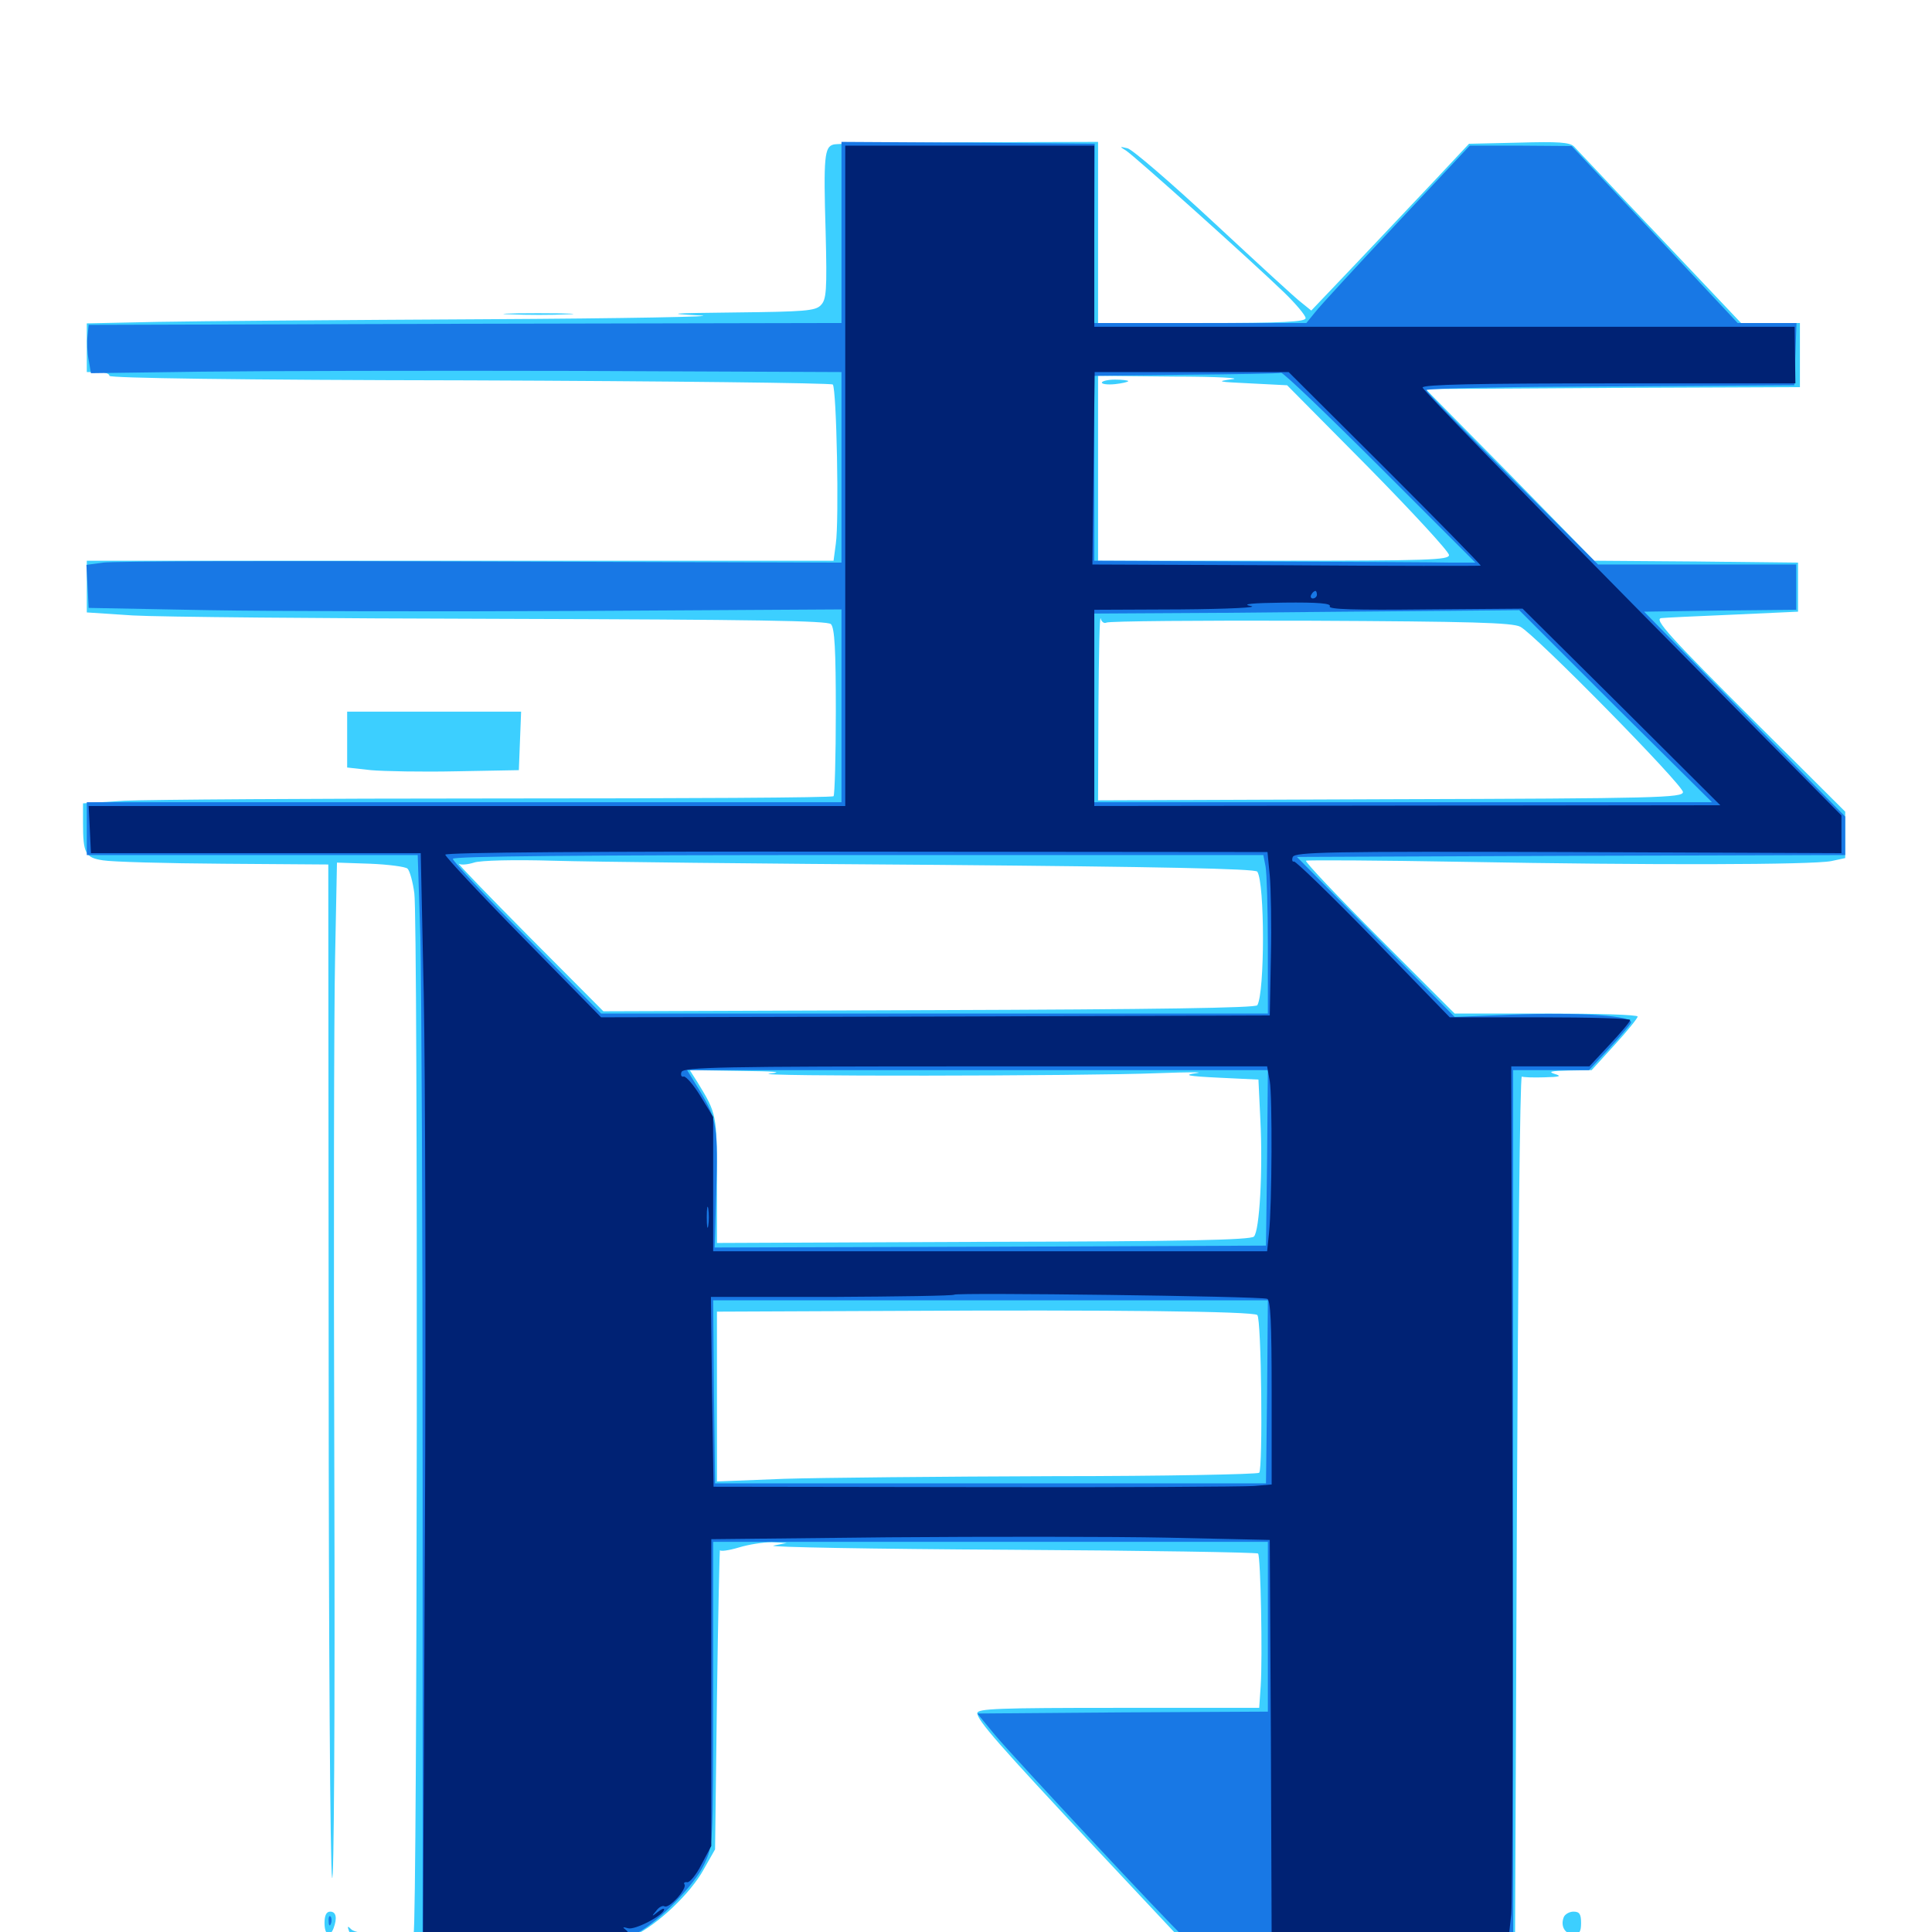 <svg xmlns="http://www.w3.org/2000/svg" viewBox="0 -1000 1000 1000">
	<path fill="#3ccfff" d="M431.445 -925.195C426.758 -924.023 426.172 -918.945 427.344 -880.078C428.125 -849.219 427.734 -844.922 424.805 -841.992C422.07 -839.062 416.016 -838.672 381.25 -838.281C346.484 -837.891 343.75 -837.695 362.305 -836.719C374.219 -836.133 324.023 -835.156 250.977 -834.766C177.93 -834.375 101.758 -833.789 81.641 -833.398L44.922 -832.617V-820.117V-807.422H50.781C54.102 -807.422 56.641 -806.641 56.641 -805.469C56.641 -804.297 122.852 -803.32 242.969 -803.125C345.508 -802.734 430.078 -801.758 431.055 -800.977C433.008 -798.828 434.375 -730.273 432.617 -718.555L431.445 -709.766H238.086H44.922V-696.289V-683.008L68.75 -681.445C82.031 -680.664 168.164 -679.883 260.156 -679.688C391.797 -679.297 428.32 -678.711 430.078 -676.953C432.031 -675 432.617 -663.477 432.617 -631.641C432.617 -608.203 432.031 -588.477 431.445 -587.891C430.664 -587.109 352.734 -586.719 258.008 -586.719C163.281 -586.719 76.172 -586.133 64.453 -585.547L42.969 -584.18V-574.219C42.969 -558.203 44.141 -556.055 53.32 -554.688C57.812 -553.906 85.938 -553.125 115.625 -552.93L169.922 -552.539L170.117 -294.727C170.117 -152.93 170.898 -33.008 171.875 -28.125C172.852 -23.047 173.438 -109.375 173.047 -237.109C172.656 -356.836 172.852 -477.148 173.438 -504.102L174.414 -553.516L191.797 -552.93C201.172 -552.539 209.961 -551.367 210.938 -550.391C212.109 -549.219 213.672 -543.555 214.453 -537.695C216.406 -524.805 216.016 -2.344 214.062 0.781C211.133 5.664 227.344 7.422 273.438 6.641C315.039 6.055 320.117 5.664 328.125 1.953C340.234 -3.711 357.422 -19.922 364.258 -32.422L370.117 -42.773L371.094 -120.898C371.68 -163.867 372.461 -198.438 372.656 -197.656C372.852 -196.875 377.148 -197.461 382.422 -199.023C387.5 -200.586 395.117 -201.758 399.414 -201.758L407.227 -201.367L400.391 -200C396.68 -199.219 451.367 -198.242 521.875 -197.852C592.383 -197.461 650.586 -196.484 651.172 -195.898C652.539 -194.531 653.516 -142.188 652.539 -127.344L651.758 -116.016H578.711C516.992 -116.016 505.859 -115.625 505.859 -113.281C505.859 -109.57 516.602 -97.266 568.164 -42.188L612.109 4.688L649.219 6.055C669.727 6.641 708.594 7.031 735.352 6.641L784.18 6.055L785.156 -218.555C785.742 -342.188 786.719 -442.969 787.695 -442.773C788.477 -442.383 793.75 -442.188 799.414 -442.383C807.422 -442.578 808.594 -442.969 804.688 -444.141C800.977 -445.312 802.93 -445.703 811.914 -445.898L823.828 -446.094L835.742 -459.18C842.383 -466.406 847.656 -473.047 847.656 -473.828C847.656 -474.805 826.367 -475.391 800.195 -475.391H752.93L713.867 -514.453C692.578 -535.742 675.391 -553.906 675.977 -554.492C676.562 -554.883 713.477 -554.688 758.008 -553.906C854.492 -552.148 937.695 -552.344 947.852 -554.297L955.078 -555.859V-567.969V-579.883L909.961 -624.805C863.477 -671.094 855.859 -679.688 859.961 -680.078C861.328 -680.273 877.734 -681.055 896.484 -681.836L930.664 -683.398V-696.094V-708.789L877.93 -709.375L825.195 -709.766L781.641 -754.297L737.891 -798.633L834.766 -799.219L931.641 -799.609V-816.211V-832.812H916.406H901.172L859.18 -877.148C836.133 -901.367 816.211 -922.656 814.648 -924.219C812.305 -926.367 806.641 -926.758 786.133 -926.172L760.352 -925.586L742.969 -907.031C733.398 -896.875 715.039 -877.539 702.148 -863.867L678.711 -839.258L673.633 -843.359C670.703 -845.508 650.391 -864.258 628.32 -884.766C606.25 -905.273 586.133 -922.656 583.594 -923.242C579.492 -924.219 579.297 -924.219 582.812 -922.07C587.109 -919.336 647.461 -865.234 664.648 -848.633C670.703 -842.773 675.781 -836.719 675.781 -835.352C675.781 -833.398 664.453 -832.812 622.07 -832.812H568.359V-879.688V-926.562L501.562 -926.367C464.648 -926.172 433.203 -925.781 431.445 -925.195ZM637.695 -803.711C629.102 -802.539 630.469 -802.344 647.07 -801.562L666.211 -800.586L708.203 -758.203C731.25 -734.766 750 -714.453 750 -712.695C750 -710.156 739.648 -709.766 659.18 -709.766H568.359V-757.617V-805.469L608.008 -805.078C629.688 -805.078 643.164 -804.297 637.695 -803.711ZM572.656 -677.734C573.633 -678.516 621.289 -678.906 678.125 -678.711C761.328 -678.32 782.812 -677.734 786.914 -675.586C794.531 -671.68 871.094 -593.75 871.094 -590.039C871.094 -587.109 858.398 -586.719 719.727 -586.328L568.359 -585.742L568.555 -634.57C568.75 -661.523 569.141 -681.836 569.727 -679.883C570.117 -678.125 571.484 -677.148 572.656 -677.734ZM485.352 -552.344C598.633 -551.367 649.805 -550.391 650.781 -548.828C654.688 -542.773 654.688 -486.328 650.781 -479.688C649.805 -478.32 600.391 -477.539 480.859 -477.148L312.305 -476.562L273.828 -515.234C252.734 -536.523 236.328 -553.516 237.5 -552.93C238.672 -552.148 242.188 -552.539 245.312 -553.516C248.438 -554.688 266.602 -555.078 286.133 -554.492C305.469 -553.906 395.117 -552.93 485.352 -552.344ZM398.438 -444.336C385.156 -442.773 560.547 -442.969 599.609 -444.531C615.234 -445.117 624.023 -445.117 619.141 -444.531C612.109 -443.555 614.648 -442.969 630.859 -442.188L651.367 -441.211L652.344 -420.703C653.711 -394.141 651.953 -362.891 649.023 -359.961C647.266 -358.203 613.281 -357.422 508.789 -357.227L371.094 -356.641V-389.258C371.094 -423.242 370.898 -423.633 361.133 -439.648L357.031 -446.094L383.203 -445.703C401.367 -445.508 405.859 -445.117 398.438 -444.336ZM650.781 -319.336C652.93 -317.578 653.711 -239.648 651.758 -237.695C650.781 -236.914 602.93 -235.938 545.312 -235.938C487.5 -235.742 424.805 -235.156 405.859 -234.57L371.094 -233.203V-277.148V-321.094L464.453 -321.484C574.414 -322.07 648.828 -321.289 650.781 -319.336ZM570.312 -801.953C570.312 -802.734 573.438 -803.516 577.148 -803.516C580.859 -803.516 583.984 -803.125 583.984 -802.734C583.984 -802.344 580.859 -801.562 577.148 -801.172C573.438 -800.781 570.312 -801.172 570.312 -801.953ZM264.258 -837.305C255.859 -837.5 262.305 -837.891 278.32 -837.891C294.531 -837.891 301.367 -837.5 293.555 -837.305C285.742 -836.914 272.656 -836.914 264.258 -837.305ZM179.688 -617.188V-602.734L191.992 -601.367C198.633 -600.781 218.555 -600.391 236.328 -600.781L268.555 -601.367L269.141 -616.602L269.727 -631.641H224.609H179.688ZM167.969 -4.688C167.969 1.562 170.703 3.125 172.656 -1.953C174.609 -7.227 174.023 -10.547 170.898 -10.547C168.945 -10.547 167.969 -8.594 167.969 -4.688ZM809.375 -7.617C807.617 -3.125 809.961 1.172 814.453 1.172C817.578 1.172 818.359 -0.195 818.359 -4.688C818.359 -9.18 817.578 -10.547 814.453 -10.547C812.305 -10.547 809.961 -9.18 809.375 -7.617ZM180.664 -0.391C182.422 4.102 191.992 5.664 203.125 3.32C211.914 1.562 211.719 1.562 198.242 1.367C190.039 1.172 183.398 0.195 181.836 -1.367C179.883 -3.32 179.688 -3.125 180.664 -0.391Z"/>
	<path fill="#1878e5" d="M435.547 -879.688V-832.812L240.82 -832.422L45.898 -831.836L45.312 -826.172C44.922 -823.047 45.117 -817.383 45.898 -813.672L47.07 -806.836L104.102 -807.617C135.547 -808.008 222.852 -808.203 298.438 -808.008L435.547 -807.422V-758.203V-708.789L248.633 -709.375C145.898 -709.766 58.008 -709.57 53.32 -708.789L44.727 -707.617L45.312 -696.484L45.898 -685.352L107.422 -684.18C141.211 -683.594 228.906 -683.398 302.344 -683.789L435.547 -684.57V-634.57V-584.766H240.234H44.922V-571.094V-557.422H130.469H216.211L217.578 -515.039C218.164 -491.602 218.75 -365.234 218.75 -234.18V4.102H270.898C318.555 4.102 323.828 3.711 330.078 0.391C341.211 -5.664 359.57 -24.414 364.453 -34.961C369.141 -44.727 369.141 -44.922 369.141 -123.438V-201.953H512.695H656.25V-158.008V-114.062L581.055 -113.672L505.859 -113.086L515.039 -101.953C525.391 -89.648 605.664 -3.711 611.719 1.562C615.43 4.883 622.461 5.078 699.414 5.078H783.203V-220.508V-446.094H802.734H822.461L832.617 -457.031C838.281 -463.086 843.359 -469.141 844.141 -470.508C846.289 -474.219 818.359 -476.172 782.227 -474.805L752.93 -473.633L712.109 -515.039L671.289 -556.445L813.086 -557.031L955.078 -557.422V-567.383V-577.344L902.93 -630.469L850.977 -683.398L890.234 -683.984L929.688 -684.375V-696.094V-707.812H878.32H827.148L782.617 -752.344C758.203 -776.758 738.281 -797.266 738.281 -798.047C738.281 -799.023 781.055 -799.805 833.594 -800L928.711 -800.586L929.297 -816.797L929.883 -832.812H914.648H899.414L856.445 -878.711L813.477 -924.414L787.109 -924.609H760.742L722.656 -883.984C701.758 -861.719 682.617 -841.016 680.469 -838.086L676.172 -832.812H621.289H566.211L566.406 -879.297L566.602 -925.586L501.172 -926.172L435.547 -926.562ZM714.258 -758.203L763.672 -708.789H751.367C744.727 -708.984 700.391 -709.18 652.93 -709.375L566.406 -709.766V-757.617V-805.469L613.867 -806.055C639.844 -806.25 662.109 -806.641 663.086 -807.031C664.258 -807.227 687.305 -785.156 714.258 -758.203ZM836.133 -634.375L886.133 -584.766H726.172H566.406V-633.594V-682.422L634.375 -682.812C671.68 -683.203 721.094 -683.594 744.141 -683.789L786.328 -684.18ZM655.078 -551.367C655.664 -548.047 656.25 -529.492 656.25 -510.352V-475.391H483.789H311.133L272.852 -514.453C251.562 -535.742 234.375 -554.297 234.375 -555.469C234.375 -556.836 300.977 -557.422 444.141 -557.422H653.906ZM655.859 -400.781L655.273 -355.273L512.5 -354.688L369.922 -354.297L370.703 -382.422C371.68 -416.211 371.094 -420.703 362.5 -434.961L355.664 -446.094H506.055H656.25ZM655.859 -279.688L655.273 -232.227H512.695H370.117L369.531 -279.688L369.141 -326.953H512.695H656.25ZM170.117 -5.469C170.117 -3.32 170.703 -2.734 171.289 -4.297C171.875 -5.664 171.68 -7.422 171.094 -8.008C170.508 -8.789 169.922 -7.617 170.117 -5.469Z"/>
	<path fill="#002274" d="M437.5 -753.711V-582.812H241.797H45.898L46.484 -570.703L47.07 -558.398H132.422H217.773L219.336 -485.156C220.117 -444.922 220.508 -318.555 219.922 -204.492L218.945 3.125H268.164C318.359 3.125 328.711 2.344 323.828 -1.172C322.07 -2.539 322.266 -2.734 325 -1.953C328.516 -0.781 343.75 -8.789 343.75 -11.719C343.75 -12.5 342.188 -11.719 340.43 -10.352C337.305 -7.812 337.109 -8.008 339.648 -10.938C341.016 -12.891 342.969 -13.867 343.945 -13.281C346.289 -11.914 355.664 -22.266 354.297 -24.609C353.711 -25.391 354.297 -25.977 355.664 -25.781C356.836 -25.391 360.352 -29.492 363.086 -34.961L368.164 -44.531V-124.023V-203.32L459.961 -204.297C510.547 -204.688 575.586 -204.688 604.492 -204.102L657.227 -202.93L657.812 -100L658.203 3.125H719.531H780.859L782.227 -9.18C782.812 -15.82 783.203 -117.383 782.812 -234.766L782.227 -448.047H802.344H822.656L833.203 -459.375C838.867 -465.43 843.75 -471.094 843.75 -472.07C843.75 -472.852 822.656 -473.438 797.07 -473.438H750.391L710.938 -514.062C689.258 -536.328 670.703 -554.297 669.727 -554.102C668.945 -553.711 668.555 -554.883 669.141 -556.445C670.312 -558.984 687.5 -559.375 811.719 -558.984L953.125 -558.398V-568.164V-577.93L844.727 -687.695C785.156 -748.047 736.328 -798.242 736.328 -799.414C736.328 -800.977 764.844 -801.562 832.812 -801.562H929.297L929.102 -816.211L928.906 -830.859H747.656H566.406V-877.734V-924.609H501.953H437.5ZM520.117 -921.289C534.18 -921.484 522.656 -921.875 494.141 -921.875C465.625 -921.875 454.102 -921.484 468.359 -921.289C482.422 -920.898 505.859 -920.898 520.117 -921.289ZM716.992 -757.617C744.336 -730.273 766.602 -707.617 766.406 -707.227C766.211 -707.031 720.898 -707.031 665.625 -707.422L565.43 -707.812L566.016 -757.617L566.602 -807.422H616.797H666.992ZM699.805 -704.492C705.273 -704.883 700.781 -705.078 689.453 -705.078C678.125 -705.078 673.633 -704.883 679.297 -704.492C684.766 -704.102 694.141 -704.102 699.805 -704.492ZM681.641 -692.188C681.641 -691.211 680.664 -690.234 679.492 -690.234C678.516 -690.234 678.125 -691.211 678.711 -692.188C679.297 -693.359 680.273 -694.141 680.859 -694.141C681.25 -694.141 681.641 -693.359 681.641 -692.188ZM688.281 -686.133C687.5 -684.57 701.562 -684.18 737.5 -684.57L788.086 -684.961L839.258 -634.18L890.43 -583.203L728.516 -583.008L566.406 -582.812V-633.594V-684.375L610.938 -684.57C635.547 -684.766 651.758 -685.547 647.461 -686.328C642.188 -687.305 647.852 -687.891 664.648 -688.086C682.227 -688.281 689.258 -687.695 688.281 -686.133ZM657.227 -546.875C657.812 -540.43 658.203 -521.289 657.812 -504.688L657.227 -474.414L484.18 -473.828L311.133 -473.438L270.703 -514.648C248.633 -537.109 230.469 -556.641 230.469 -557.617C230.469 -558.789 306.445 -559.375 443.164 -559.18L656.055 -558.984ZM657.227 -440.43C658.594 -432.227 658.398 -376.758 656.836 -361.719L655.859 -352.344H512.5H369.141V-387.109V-421.875L362.695 -432.422C359.18 -438.281 355.078 -442.969 353.906 -442.773C352.734 -442.383 352.148 -443.555 352.734 -445.117C353.711 -447.656 373.047 -448.047 504.883 -448.047H655.859ZM366.602 -365.625C366.211 -363.086 365.82 -365.039 365.82 -369.922C365.82 -374.805 366.211 -376.758 366.602 -374.414C366.992 -371.875 366.992 -367.969 366.602 -365.625ZM655.859 -327.734C657.617 -327.344 658.203 -315.82 658.203 -279.297V-231.641L649.023 -230.859C643.75 -230.469 578.906 -230.078 504.492 -230.273L369.336 -230.469L368.555 -279.492L367.969 -328.711H430.469C464.648 -328.906 493.359 -329.297 493.945 -329.883C495.117 -331.055 651.758 -329.102 655.859 -327.734Z"/>
</svg>